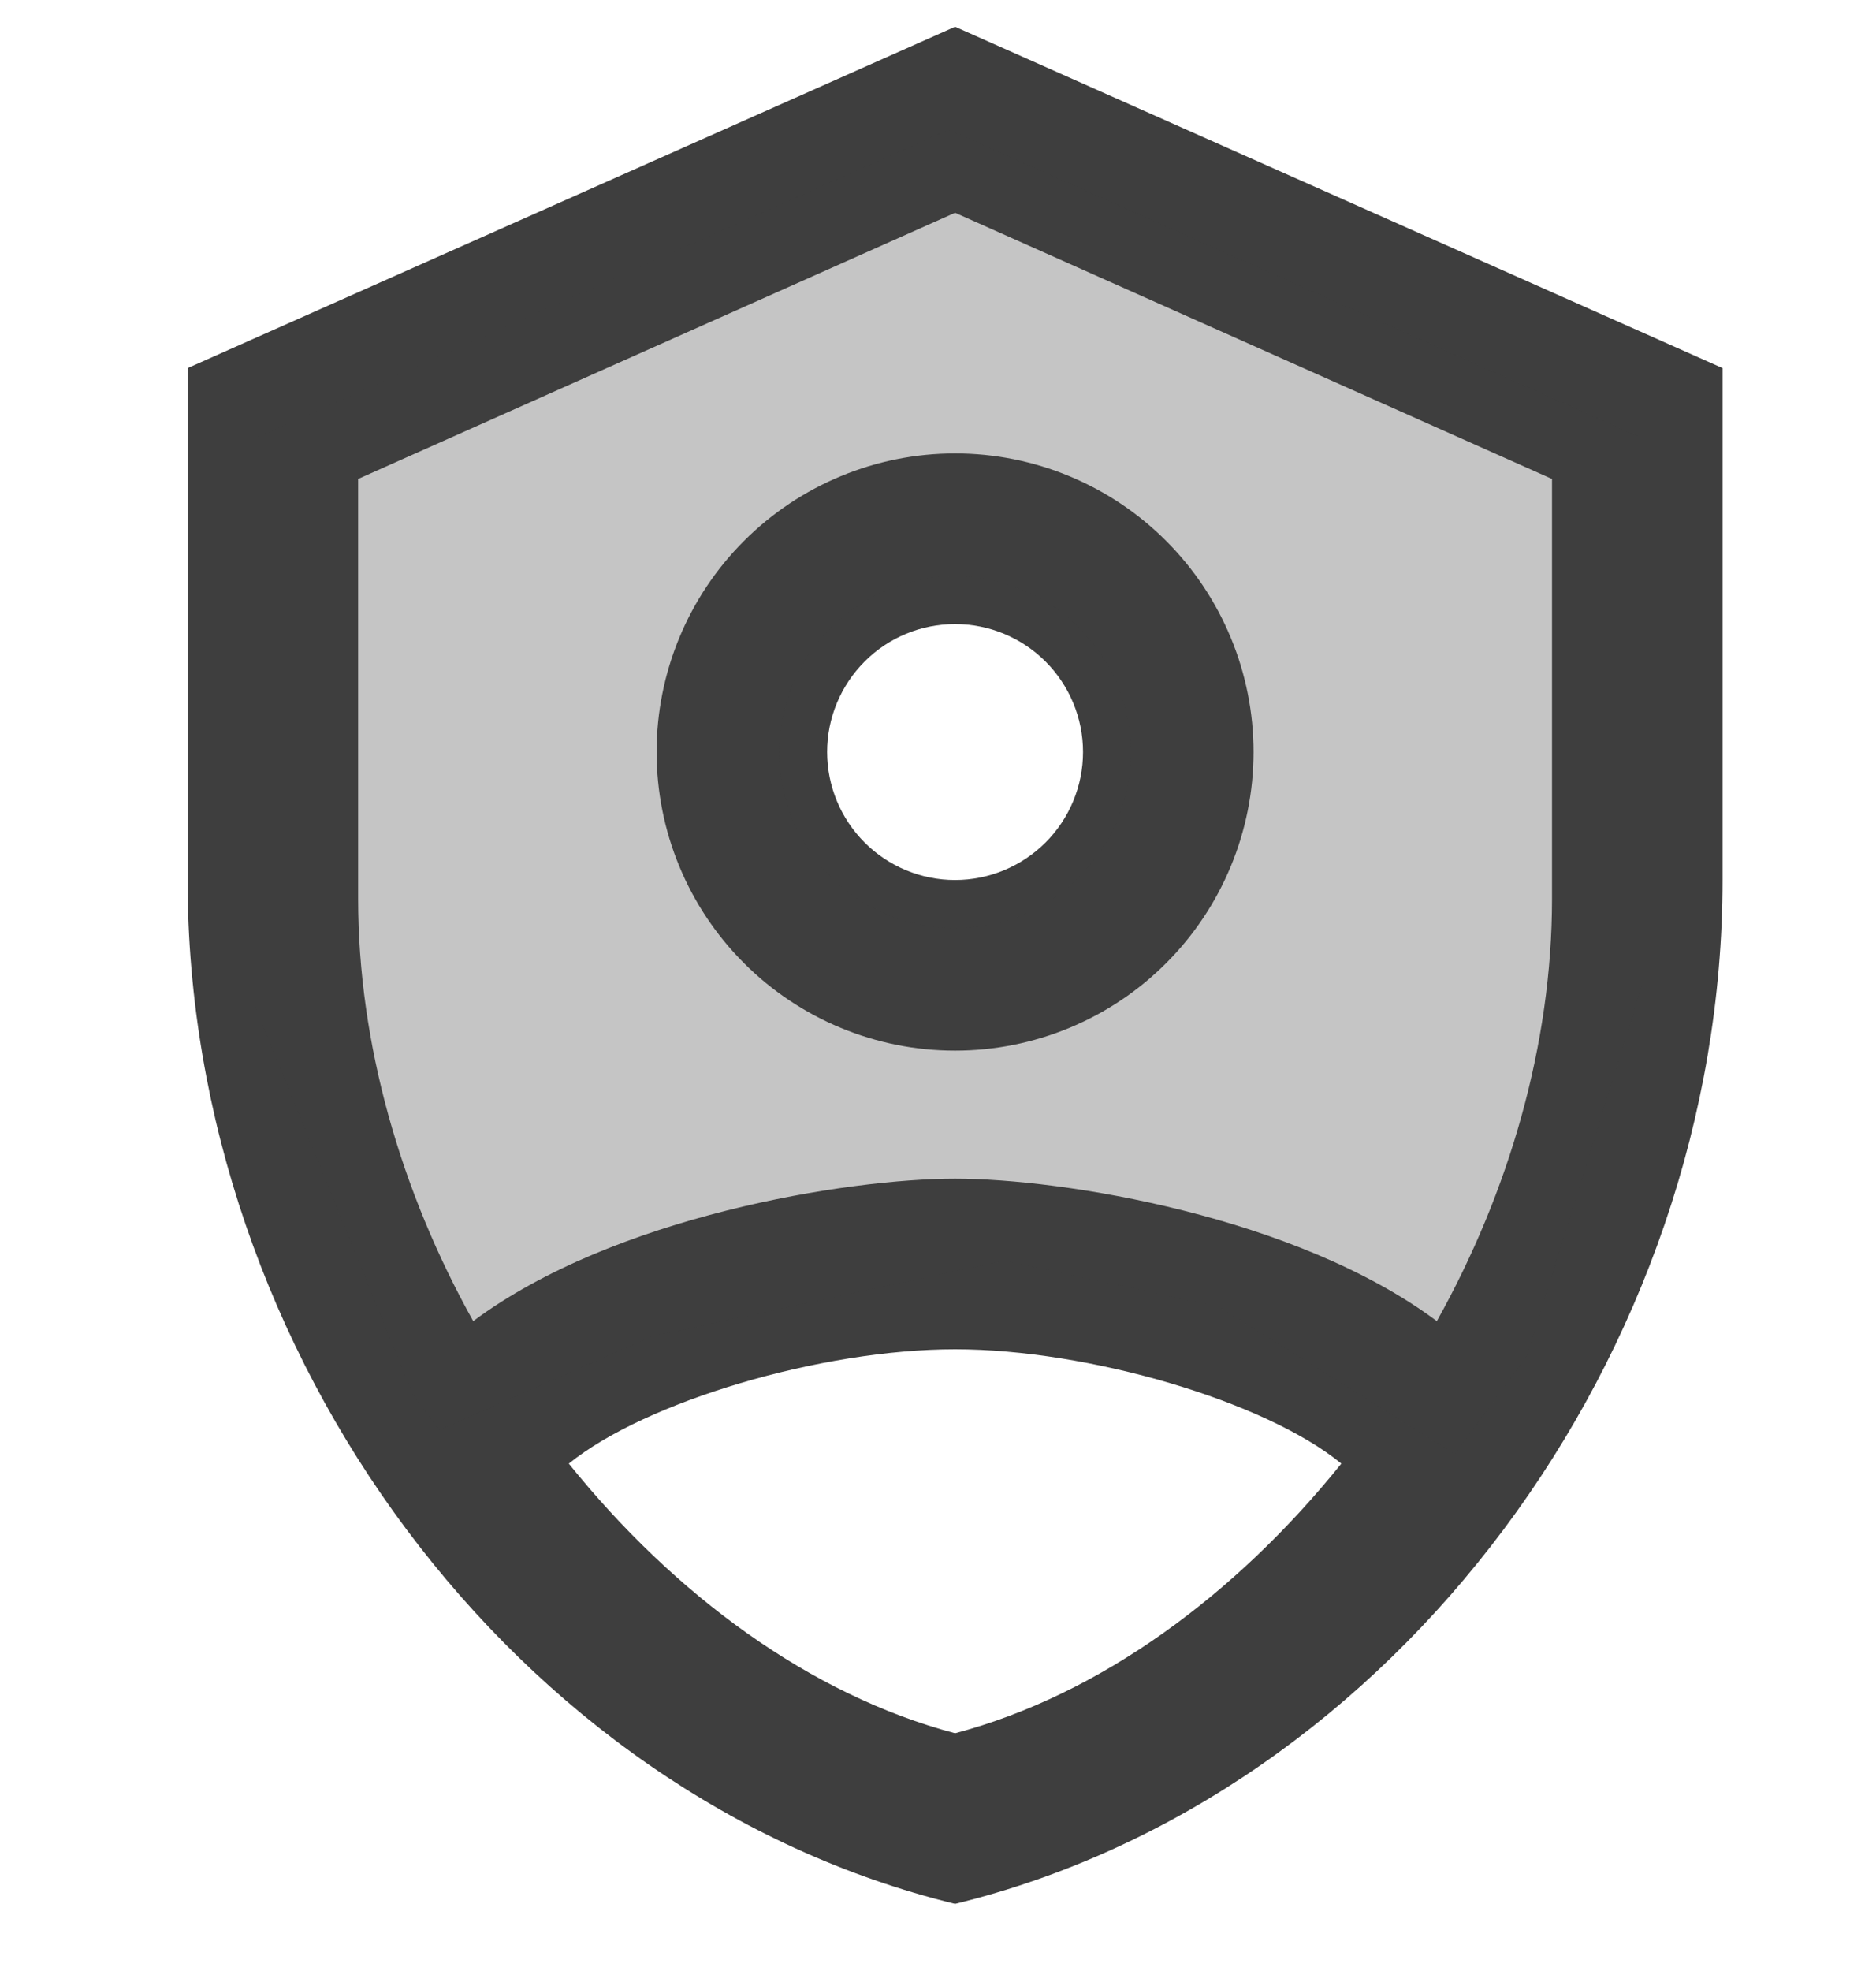 <svg width="20" height="21" viewBox="0 0 20 21" fill="none" xmlns="http://www.w3.org/2000/svg">
<path d="M10.182 0.285L2 3.922V9.376C2 14.421 5.491 19.14 10.182 20.285C14.873 19.14 18.364 14.421 18.364 9.376V3.922L10.182 0.285ZM10.182 2.267L16.546 5.103V9.576C16.546 11.121 16.091 12.694 15.318 14.076C13.818 12.958 11.327 12.558 10.182 12.558C9.036 12.558 6.545 12.958 5.045 14.076C4.273 12.694 3.818 11.121 3.818 9.576V5.103L10.182 2.267ZM10.182 4.831C9.338 4.831 8.529 5.166 7.932 5.763C7.335 6.359 7 7.169 7 8.012C7 8.856 7.335 9.666 7.932 10.262C8.529 10.859 9.338 11.194 10.182 11.194C11.026 11.194 11.835 10.859 12.432 10.262C13.028 9.666 13.364 8.856 13.364 8.012C13.364 7.169 13.028 6.359 12.432 5.763C11.835 5.166 11.026 4.831 10.182 4.831ZM10.182 6.649C10.543 6.649 10.89 6.792 11.146 7.048C11.402 7.304 11.546 7.651 11.546 8.012C11.546 8.374 11.402 8.721 11.146 8.977C10.89 9.232 10.543 9.376 10.182 9.376C9.82 9.376 9.473 9.232 9.218 8.977C8.962 8.721 8.818 8.374 8.818 8.012C8.818 7.651 8.962 7.304 9.218 7.048C9.473 6.792 9.82 6.649 10.182 6.649ZM10.182 14.376C11.609 14.376 13.491 14.931 14.3 15.594C13.173 16.994 11.727 18.058 10.182 18.467C8.636 18.058 7.191 16.994 6.064 15.594C6.882 14.931 8.755 14.376 10.182 14.376Z" fill="#3E3E3E"/>
<path opacity="0.3" fill-rule="evenodd" clip-rule="evenodd" d="M10.112 1.38L2.709 4.67V10.701L4.4 14.859L4.683 15.239L6.943 14.242L10.71 13.432L12.999 13.925L15.511 15.495L16.28 14.448L17.514 10.473V4.67L10.112 1.38ZM12.055 8.016C12.055 9.05 11.216 9.889 10.182 9.889C9.148 9.889 8.309 9.05 8.309 8.016C8.309 6.982 9.148 6.143 10.182 6.143C11.216 6.143 12.055 6.982 12.055 8.016Z" fill="#3E3E3E"/>
</svg>
